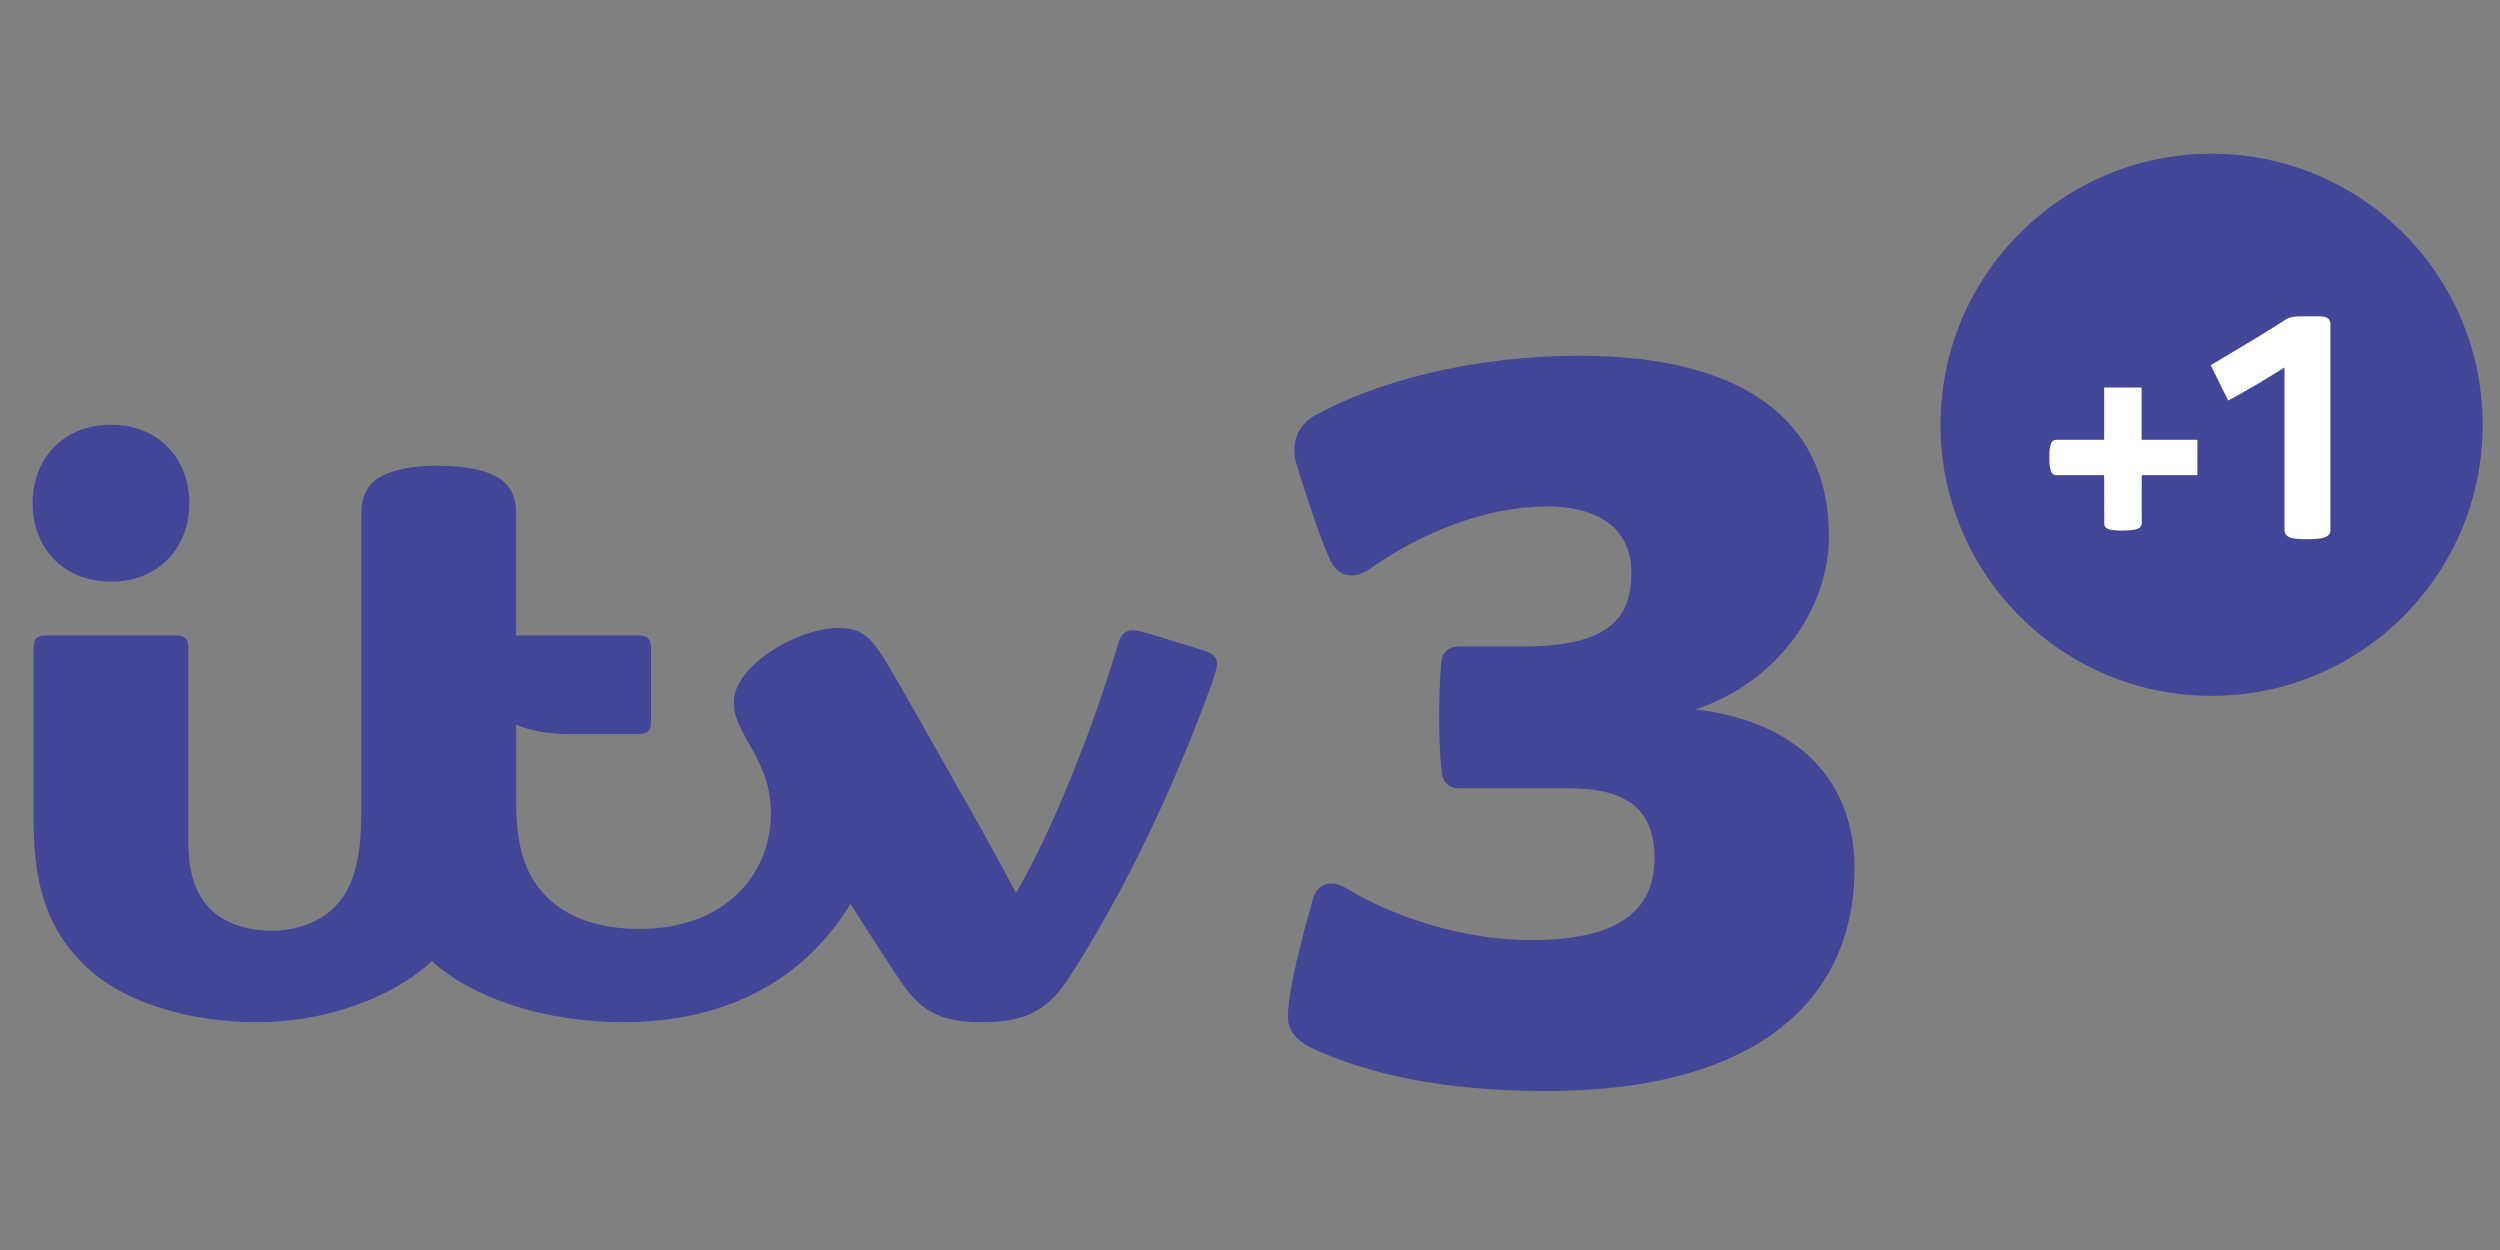 <svg xmlns="http://www.w3.org/2000/svg" width="128" height="64"><rect width="100%" height="100%" fill="#808080" stroke="none"/><g transform="matrix(.75 0 0 .75 .2 13.378)"><path d="M105.263 16.74c-4.108 0-8.567 1.824-11.98 4.235-1.164.824-2.23.51-2.728-.542-.66-1.393-1.716-4.62-2.316-6.586-.45-1.47.18-2.712 1.18-3.272 4.2-2.367 10.86-4.128 18.12-4.128h.01c11.01 0 17.033 4.286 17.033 12.268h.013c0 5.01-3.504 9.997-9.096 11.877 7.108.85 10.833 4.96 10.833 10.86 0 9.07-6.815 15.194-21.056 15.194-7.203 0-12.193-1.216-15.81-2.847-1.233-.56-1.81-1.3-1.81-2.22 0-1.81.935-5.29 1.68-7.96.325-1.16 1.25-1.46 2.374-.778 3.407 2.066 8.2 3.5 12.525 3.5 6.06 0 8.443-2.06 8.443-5.595 0-3.31-1.82-4.775-5.935-4.775h-7.47c-.66 0-1.05-.514-1.108-1.005-.24-1.993-.24-5.195-.04-7.634.05-.605.5-1.04 1.224-1.04h4.395c5.95 0 7.36-2.038 7.36-5.053l-.003.006c0-2.68-1.83-4.514-5.843-4.514M29.68 13.95c-2.008 0-3.657.368-4.47 1.117-.554.508-.81 1.188-.81 2.18v20.25c0 3.366-.535 5.19-1.714 6.47C21.65 45.09 20.02 45.7 18.23 45.7c-1.75 0-3.303-.59-4.227-1.574-.964-1.03-1.415-2.455-1.415-4.563V26.376c0-.577-.215-.833-.846-.833H2.86c-.626 0-.832.247-.832.837V38.3c0 4.76 1.216 7.478 3.34 9.62 2.758 2.782 7.472 4.025 11.953 4.025 4.48 0 9.14-1.6 11.9-4.17 2.71 2.488 7.62 4.168 13.05 4.168 7.17 0 12.44-2.99 15.517-8.076 1.366 2.134 2.376 3.72 3.345 5.167 1.43 2.13 2.727 2.91 5.635 2.91 2.753 0 4.407-.666 5.896-2.965C76.57 42.95 79.9 35.82 82.3 29.26c.3-.82.513-1.42.513-1.794 0-.385-.25-.686-.84-.875-.575-.183-2.116-.66-2.888-.897-1.282-.395-1.75-.51-2.025-.51-.52 0-.804.292-.984.897-1.8 6.043-4.538 12.833-6.98 17.05-.8-1.54-2.28-4.22-3.653-6.636-2.123-3.736-4.22-7.51-5.274-9.242-1.065-1.752-1.778-2.22-3.177-2.22-2.89 0-7.163 2.615-7.163 5.05 0 .83.226 1.45 1.076 2.914.97 1.665 1.455 3.02 1.455 4.68 0 4.144-3.07 7.9-8.99 7.9-2.81 0-4.982-.807-6.395-2.27-1.35-1.4-2.008-3.278-2.008-6.416v-5.26c.988.428 2.202.643 3.664.643h4.69c.63 0 .854-.256.854-.832v-5.07c0-.57-.22-.83-.85-.83h-8.36v-8.29c0-.99-.255-1.67-.81-2.18-.812-.75-2.49-1.113-4.47-1.113M7.308 21.87c-3.308 0-5.35-2.37-5.35-5.355 0-2.987 2.042-5.355 5.35-5.355s5.35 2.368 5.35 5.355c0 2.986-2.042 5.355-5.35 5.355" fill="#434697"/><circle fill="#434697" fill-rule="evenodd" cx="150.712" cy="11.162" r="18.506"/><path d="M143.377 14.6h-3.275c-.31 0-.467-.3-.467-1.217 0-.855.118-1.197.508-1.197h3.234V8.62h2.556v3.566h3.808V14.6h-3.8v3.273c0 .34-.27.507-1.34.507-1.017 0-1.216-.17-1.216-.487zm13.856 4.37c-.944 0-1.545-.05-1.545-.67V7.246a62.616 62.616 0 0 1-3.842 2.26l-1.197-2.412c2.59-1.543 4.04-2.406 5-3.046.26-.17.505-.292 1.23-.292h1.074c.713 0 .87.162.87.65V18.36c0 .504-.572.61-1.6.61z" fill="#fff"/></g></svg>